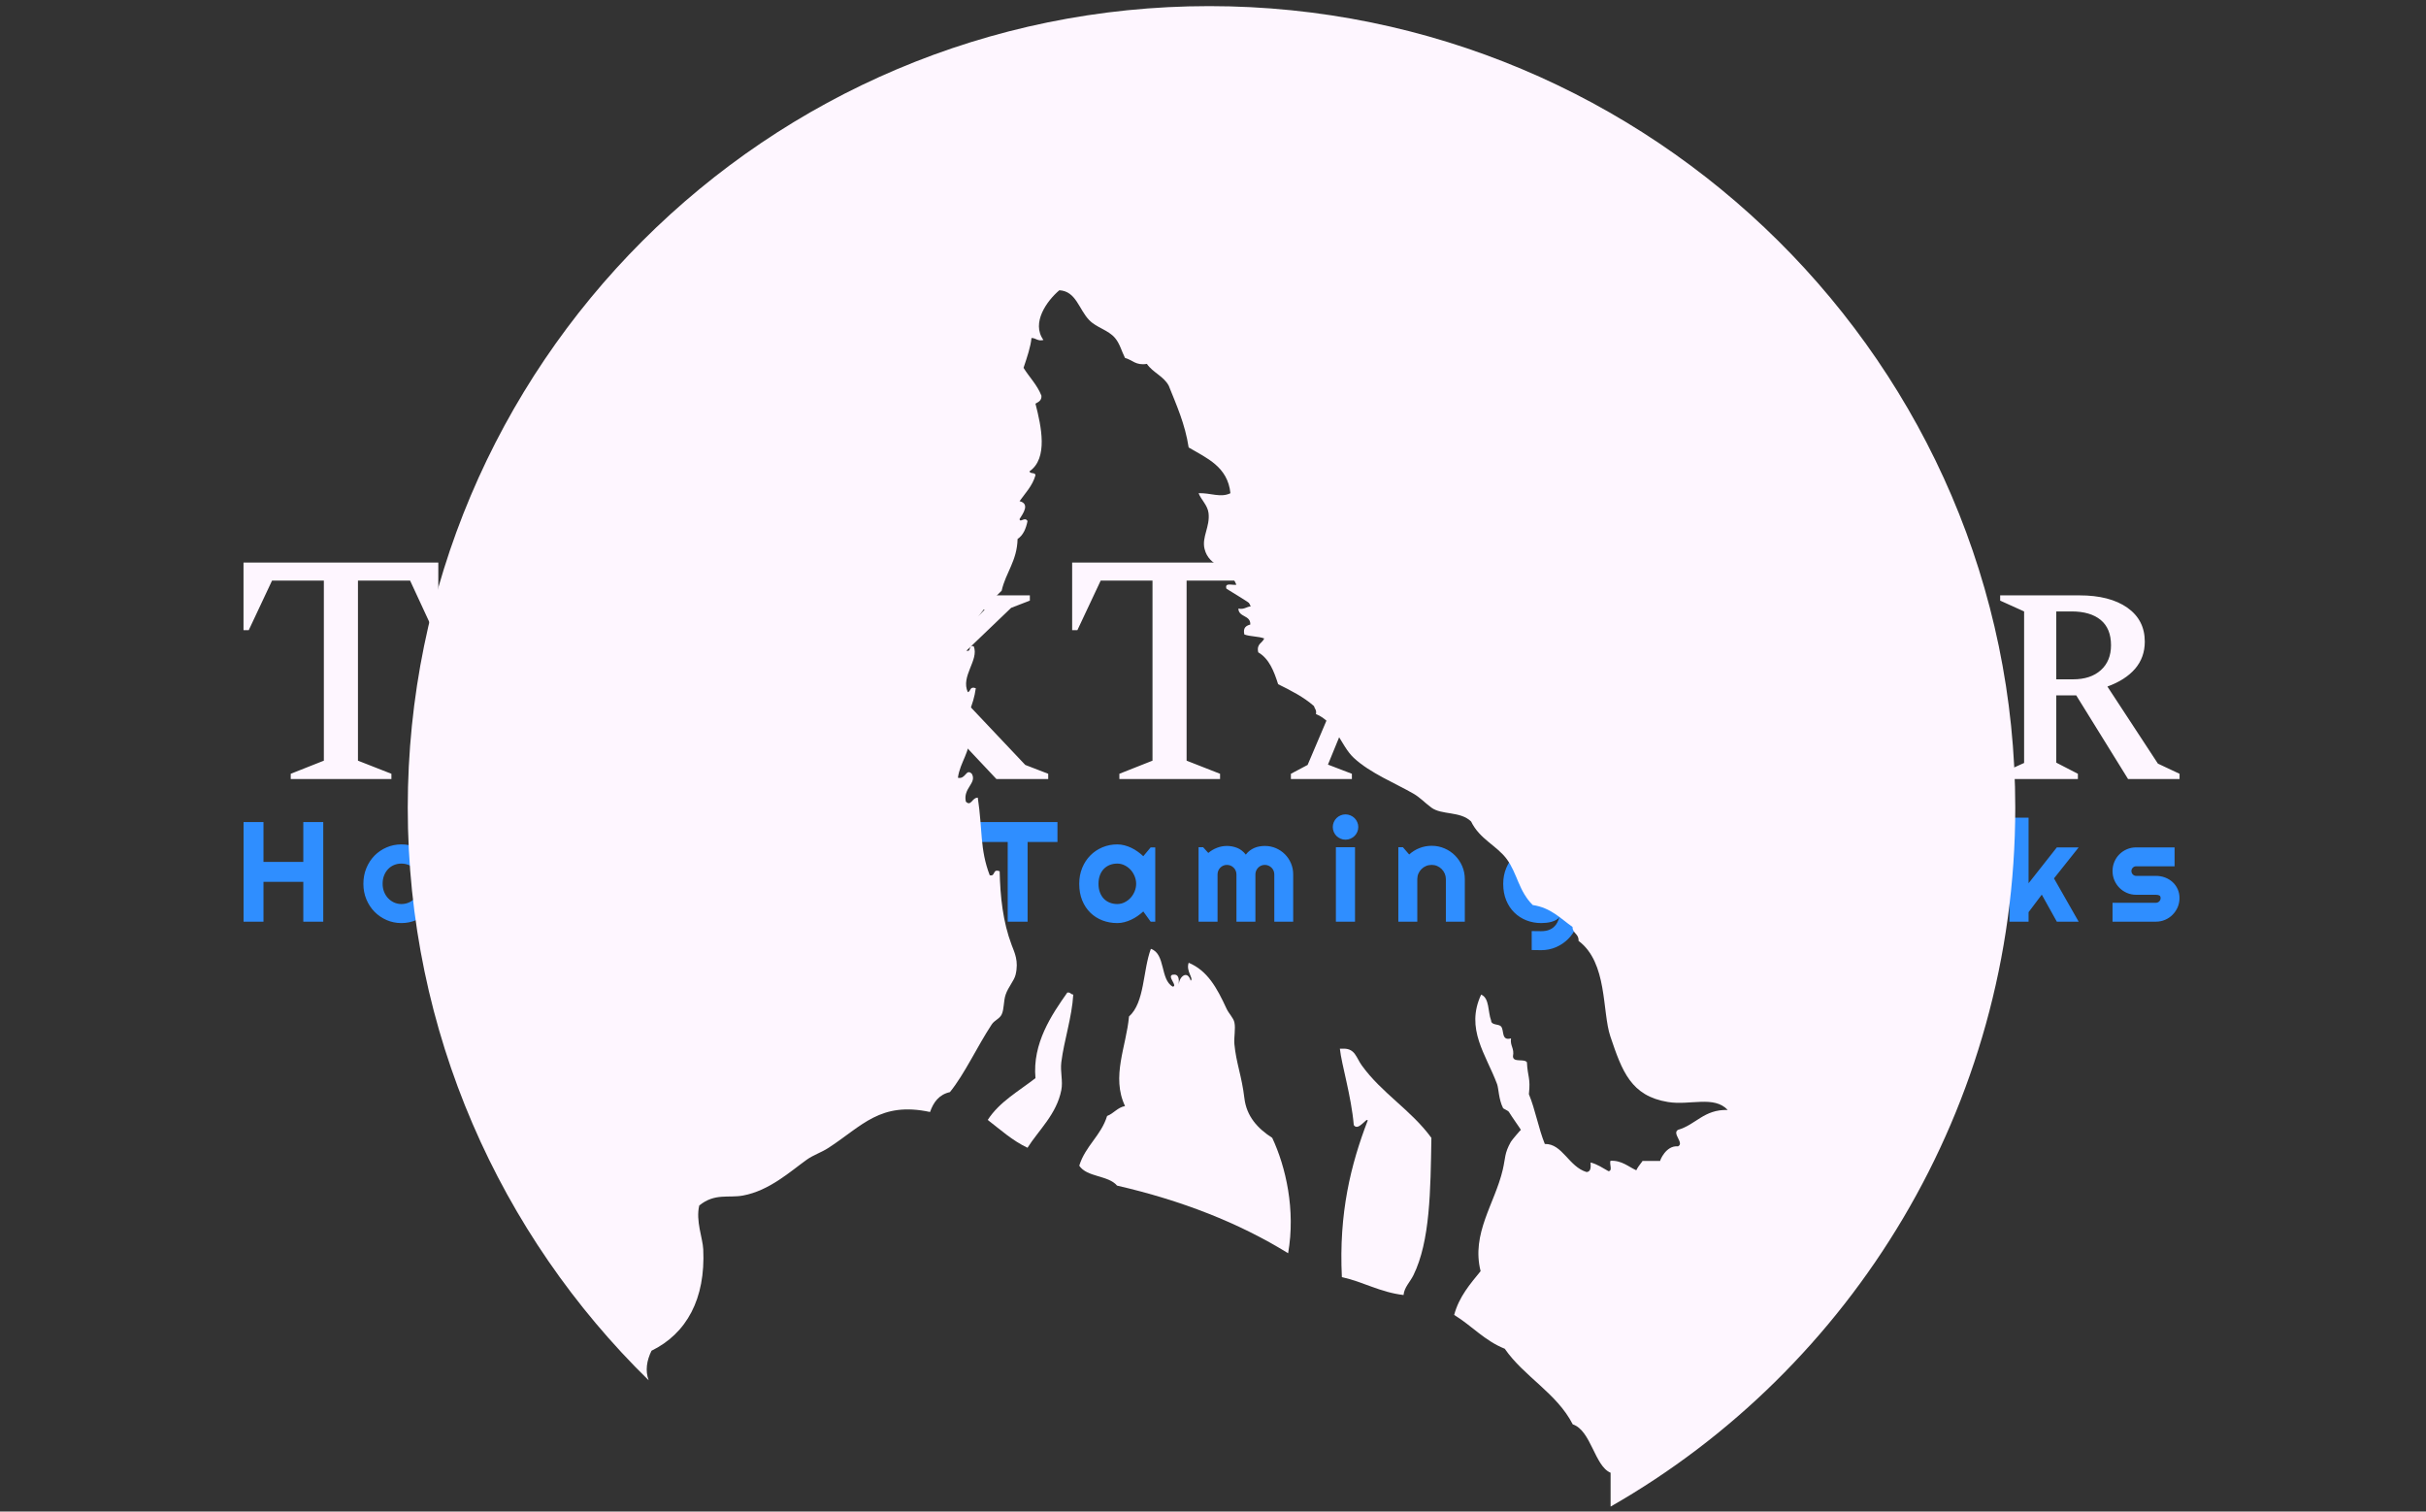 <svg xmlns="http://www.w3.org/2000/svg" version="1.1" xmlns:xlink="http://www.w3.org/1999/xlink" xmlns:svgjs="http://svgjs.dev/svgjs" width="1000" height="623" viewBox="0 0 1000 623"><rect x="0" y="0" width="1000" height="623" fill="#333333" stroke="none"/><g transform="matrix(1,0,0,1,-0.606,0.252)"><svg viewBox="0 0 396 247" data-background-color="#0d0d68" preserveAspectRatio="xMidYMid meet" height="623" width="1000" xmlns="http://www.w3.org/2000/svg" xmlns:xlink="http://www.w3.org/1999/xlink"><g id="tight-bounds" transform="matrix(1,0,0,1,0.24,-0.1)"><svg viewBox="0 0 395.52 247.2" height="247.2" width="395.52"><g><svg></svg></g><g><svg viewBox="0 0 395.52 247.2" height="247.2" width="395.52"><g transform="matrix(1,0,0,1,39.552,91.931)"><svg viewBox="0 0 316.416 63.338" height="63.338" width="316.416"><g><svg viewBox="0 0 316.416 63.338" height="63.338" width="316.416"><g><svg viewBox="0 0 316.416 63.338" height="63.338" width="316.416"><g><svg viewBox="0 0 316.416 63.338" height="63.338" width="316.416"><g id="textblocktransform"><svg viewBox="0 0 316.416 63.338" height="63.338" width="316.416" id="textblock"><g><svg viewBox="0 0 316.416 35.908" height="35.908" width="316.416"><g transform="matrix(1,0,0,1,0,0)"><svg width="316.416" viewBox="2.15 -33 295.18 33.5" height="35.908" data-palette-color="#fef6ff"><path d="M24.7 0L9.35 0 9.35-0.8 14.4-2.8 14.4-30.25 6.5-30.25 2.95-22.7 2.15-22.7 2.15-33 31.85-33 31.85-22.7 31.05-22.7 27.55-30.25 19.6-30.25 19.6-2.8 24.7-0.8 24.7 0ZM44.8 0L35.5 0 35.5-0.8 38.05-2.15 49.15-28.25 51.75-28.25 62.75-2.25 65.7-0.8 65.7 0 54.1 0 54.1-0.8 57.6-2.25 54.5-9.65 44.2-9.65 41.15-2.2 44.8-0.8 44.8 0ZM49.3-22.1L45.25-12.15 53.45-12.15 49.3-22.1ZM79.15 0.5L79.15 0.5Q76.45 0.5 74.47-0.05 72.5-0.6 70.5-1.6L70.5-1.6 70.05-8.4 70.85-8.4 73.45-3.75Q74.8-2.7 76.3-2.3 77.8-1.9 79.35-1.9L79.35-1.9Q82.1-1.9 83.6-3 85.1-4.1 85.1-6.4L85.1-6.4Q85.1-8.1 84.2-9.05 83.3-10 81.5-10.83 79.7-11.65 77.05-12.9L77.05-12.9Q73.9-14.4 72.5-16.03 71.1-17.65 71.1-20.4L71.1-20.4Q71.1-22.6 72.37-24.45 73.65-26.3 75.77-27.43 77.9-28.55 80.4-28.55L80.4-28.55Q82.55-28.55 84.35-28.03 86.15-27.5 87.8-26.65L87.8-26.65 88.2-20.1 87.4-20.1 85.1-24.5Q83.05-26.15 80.5-26.15L80.5-26.15Q78.1-26.15 76.72-24.98 75.35-23.8 75.35-21.8L75.35-21.8Q75.35-20.5 76-19.63 76.65-18.75 78.02-17.98 79.4-17.2 81.55-16.15L81.55-16.15Q84.35-14.8 86.05-13.65 87.75-12.5 88.52-11.08 89.3-9.65 89.3-7.5L89.3-7.5Q89.3-5.15 87.97-3.35 86.65-1.55 84.35-0.53 82.05 0.5 79.15 0.5ZM107.14 0L94.94 0 94.94-0.8 98.59-2.45 98.59-25.55 94.94-27.2 94.94-28 107.14-28 107.14-27.2 103.54-25.55 103.54-2.45 107.14-0.8 107.14 0ZM124.84 0L116.94 0 103.54-14.25 115.14-25.8 111.99-27.2 111.99-28 122.04-28 122.04-27.2 119.19-26.1 108.44-15.8 121.34-2.15 124.84-0.8 124.84 0ZM151.04 0L135.69 0 135.69-0.8 140.74-2.8 140.74-30.25 132.84-30.25 129.29-22.7 128.49-22.7 128.49-33 158.19-33 158.19-22.7 157.39-22.7 153.89-30.25 145.94-30.25 145.94-2.8 151.04-0.8 151.04 0ZM171.14 0L161.84 0 161.84-0.8 164.39-2.15 175.49-28.25 178.09-28.25 189.09-2.25 192.04-0.8 192.04 0 180.44 0 180.44-0.8 183.94-2.25 180.84-9.65 170.54-9.65 167.49-2.2 171.14-0.8 171.14 0ZM175.64-22.1L171.59-12.15 179.79-12.15 175.64-22.1ZM206.54 0L196.34 0 196.34-0.8 199.89-2.45 200.84-25.55 196.99-27.2 196.99-28 206.64-28 215.79-7.5 225.24-28 234.44-28 234.44-27.2 230.74-25.85 231.44-2.45 234.64-0.8 234.64 0 223.04 0 223.04-0.8 226.39-2.4 225.94-23.15 215.19 0.2 213.69 0.2 203.39-23.1 202.89-2.4 206.54-0.8 206.54 0ZM263.68 0L240.43 0 240.43-0.8 244.03-2.45 244.03-25.55 240.43-27.2 240.43-28 262.43-28 262.43-20.8 261.63-20.8 259.03-25.5 248.98-25.5 248.98-15.75 256.28-15.75 257.98-19.2 258.78-19.2 258.78-9.85 257.98-9.85 256.28-13.25 248.98-13.25 248.98-2.5 260.13-2.5 262.88-8.15 263.68-8.15 263.68 0ZM281.83 0L269.98 0 269.98-0.8 273.63-2.45 273.63-25.55 269.98-27.2 269.98-28 282.08-28Q286.68-28 289.36-26.13 292.03-24.25 292.03-20.95L292.03-20.95Q292.03-18.55 290.56-16.82 289.08-15.1 286.33-14.1L286.33-14.1 294.03-2.35 297.33-0.8 297.33 0 289.48 0 281.58-12.75 278.53-12.75 278.53-2.5 281.83-0.8 281.83 0ZM280.88-25.55L280.88-25.55 278.53-25.55 278.53-15.2 281.08-15.2Q283.78-15.2 285.33-16.6 286.88-18 286.88-20.4L286.88-20.4Q286.88-22.95 285.31-24.25 283.73-25.55 280.88-25.55Z" opacity="1" transform="matrix(1,0,0,1,0,0)" fill="#fef6ff" class="undefined-text-0" data-fill-palette-color="primary" id="text-0"></path></svg></g></svg></g><g transform="matrix(1,0,0,1,0,41.147)"><svg viewBox="0 0 316.416 22.191" height="22.191" width="316.416"><g transform="matrix(1,0,0,1,0,0)"><svg width="316.416" viewBox="3.25 -37.7 680.21 47.71" height="22.191" data-palette-color="#2f8eff"><path d="M10.25-13.99L10.25 0 3.25 0 3.25-35.01 10.25-35.01 10.25-21 24.24-21 24.24-35.01 31.25-35.01 31.25 0 24.24 0 24.24-13.99 10.25-13.99ZM72.05-13.31L72.05-13.31Q72.05-10.38 71.01-7.85 69.96-5.32 68.15-3.48 66.34-1.64 63.91-0.57 61.48 0.49 58.7 0.49L58.7 0.49Q55.94 0.49 53.51-0.57 51.08-1.64 49.26-3.48 47.45-5.32 46.4-7.85 45.35-10.38 45.35-13.31L45.35-13.31Q45.35-16.28 46.4-18.82 47.45-21.36 49.26-23.21 51.08-25.05 53.51-26.1 55.94-27.15 58.7-27.15L58.7-27.15Q61.48-27.15 63.91-26.16 66.34-25.17 68.15-23.35 69.96-21.53 71.01-18.98 72.05-16.43 72.05-13.31ZM65.34-13.31L65.34-13.31Q65.34-14.92 64.82-16.22 64.29-17.53 63.39-18.47 62.48-19.41 61.28-19.91 60.07-20.41 58.7-20.41L58.7-20.41Q57.33-20.41 56.12-19.91 54.92-19.41 54.03-18.47 53.13-17.53 52.62-16.22 52.11-14.92 52.11-13.31L52.11-13.31Q52.11-11.79 52.62-10.5 53.13-9.2 54.03-8.25 54.92-7.3 56.12-6.75 57.33-6.2 58.7-6.2L58.7-6.2Q60.07-6.2 61.28-6.71 62.48-7.23 63.39-8.15 64.29-9.08 64.82-10.4 65.34-11.72 65.34-13.31ZM107.29 0L105.1-3.05Q104.29-2.32 103.38-1.67 102.46-1.03 101.46-0.55 100.46-0.07 99.4 0.21 98.33 0.49 97.23 0.49L97.23 0.49Q94.82 0.49 92.69-0.37 90.57-1.22 88.97-2.8 87.37-4.37 86.46-6.63 85.54-8.89 85.54-11.69L85.54-11.69 85.54-26.15 92.18-26.15 92.18-11.69Q92.18-10.38 92.58-9.34 92.99-8.3 93.67-7.59 94.35-6.88 95.27-6.52 96.19-6.15 97.23-6.15L97.23-6.15Q98.26-6.15 99.18-6.63 100.09-7.1 100.78-7.89 101.46-8.67 101.85-9.66 102.24-10.64 102.24-11.69L102.24-11.69 102.24-26.15 108.9-26.15 108.9 0 107.29 0ZM130.79-14.94L130.79 0 124.12 0 124.12-26.15 125.74-26.15 127.93-23.61Q129.54-25.07 131.58-25.87 133.62-26.66 135.84-26.66L135.84-26.66Q138.24-26.66 140.36-25.74 142.48-24.83 144.07-23.23 145.66-21.63 146.57-19.49 147.49-17.36 147.49-14.94L147.49-14.94 147.49 0 140.82 0 140.82-14.94Q140.82-15.97 140.43-16.88 140.04-17.8 139.36-18.48 138.67-19.17 137.77-19.56 136.87-19.95 135.84-19.95L135.84-19.95Q134.79-19.95 133.87-19.56 132.94-19.17 132.25-18.48 131.57-17.8 131.18-16.88 130.79-15.97 130.79-14.94L130.79-14.94ZM187.63-36.55L187.63 0 186.02 0 183.43-3.59Q182.48-2.73 181.42-1.99 180.36-1.25 179.19-0.7 178.01-0.15 176.78 0.17 175.55 0.49 174.28 0.49L174.28 0.49Q171.52 0.49 169.09-0.55 166.66-1.59 164.84-3.43 163.02-5.27 161.97-7.8 160.93-10.33 160.93-13.31L160.93-13.31Q160.93-16.26 161.97-18.8 163.02-21.34 164.84-23.19 166.66-25.05 169.09-26.1 171.52-27.15 174.28-27.15L174.28-27.15Q175.16-27.15 176.1-27 177.04-26.86 177.93-26.53 178.82-26.2 179.6-25.66 180.38-25.12 180.92-24.34L180.92-24.34 180.92-36.55 187.63-36.55ZM180.92-13.31L180.92-13.31Q180.92-14.67 180.4-15.95 179.87-17.24 178.97-18.23 178.06-19.21 176.86-19.81 175.65-20.41 174.28-20.41L174.28-20.41Q172.91-20.41 171.7-19.92 170.5-19.43 169.6-18.52 168.71-17.6 168.2-16.28 167.69-14.97 167.69-13.31L167.69-13.31Q167.69-11.87 168.2-10.57 168.71-9.28 169.6-8.3 170.5-7.32 171.7-6.76 172.91-6.2 174.28-6.2L174.28-6.2Q175.65-6.2 176.86-6.8 178.06-7.4 178.97-8.39 179.87-9.38 180.4-10.66 180.92-11.94 180.92-13.31ZM217.21 0L217.21 0 201.97 0 201.97-6.64 217.21-6.64Q217.89-6.64 218.38-7.13 218.87-7.62 218.87-8.3L218.87-8.3Q218.87-9.01 218.38-9.23 217.89-9.45 217.21-9.45L217.21-9.45 210.27-9.45Q208.54-9.45 207.03-10.11 205.51-10.77 204.39-11.9 203.27-13.04 202.62-14.55 201.97-16.06 201.97-17.8L201.97-17.8Q201.97-19.53 202.62-21.04 203.27-22.56 204.39-23.68 205.51-24.8 207.03-25.45 208.54-26.1 210.27-26.1L210.27-26.1 223.78-26.1 223.78-19.46 210.27-19.46Q209.59-19.46 209.1-18.97 208.61-18.48 208.61-17.8L208.61-17.8Q208.61-17.09 209.1-16.59 209.59-16.09 210.27-16.09L210.27-16.09 217.21-16.09Q218.92-16.09 220.43-15.52 221.94-14.94 223.07-13.92 224.19-12.89 224.85-11.45 225.51-10.01 225.51-8.3L225.51-8.3Q225.51-6.57 224.85-5.07 224.19-3.56 223.07-2.43 221.94-1.29 220.43-0.65 218.92 0 217.21 0ZM278.73-28L278.73 0 271.74 0 271.74-28 261.22-28 261.22-35.01 289.22-35.01 289.22-28 278.73-28ZM323.58-26.1L323.58 0 321.97 0 319.38-3.59Q318.43-2.73 317.37-1.99 316.31-1.25 315.14-0.7 313.96-0.15 312.73 0.17 311.5 0.49 310.23 0.49L310.23 0.49Q307.47 0.49 305.04-0.44 302.61-1.37 300.79-3.14 298.97-4.91 297.92-7.47 296.87-10.03 296.87-13.31L296.87-13.31Q296.87-16.36 297.92-18.91 298.97-21.46 300.79-23.29 302.61-25.12 305.04-26.14 307.47-27.15 310.23-27.15L310.23-27.15Q311.5-27.15 312.74-26.83 313.99-26.51 315.16-25.95 316.33-25.39 317.39-24.63 318.46-23.88 319.38-23L319.38-23 321.97-26.1 323.58-26.1ZM316.87-13.31L316.87-13.31Q316.87-14.67 316.34-15.95 315.82-17.24 314.92-18.23 314.01-19.21 312.8-19.81 311.6-20.41 310.23-20.41L310.23-20.41Q308.86-20.41 307.65-19.95 306.44-19.48 305.55-18.58 304.66-17.68 304.15-16.35 303.64-15.01 303.64-13.31L303.64-13.31Q303.64-11.6 304.15-10.27 304.66-8.94 305.55-8.03 306.44-7.13 307.65-6.67 308.86-6.2 310.23-6.2L310.23-6.2Q311.6-6.2 312.8-6.8 314.01-7.4 314.92-8.39 315.82-9.38 316.34-10.66 316.87-11.94 316.87-13.31ZM372.05-16.6L372.05 0 365.41 0 365.41-16.6Q365.41-17.29 365.16-17.9 364.9-18.51 364.44-18.97 363.97-19.43 363.36-19.69 362.75-19.95 362.07-19.95L362.07-19.95Q361.39-19.95 360.79-19.69 360.19-19.43 359.74-18.97 359.29-18.51 359.03-17.9 358.77-17.29 358.77-16.6L358.77-16.6 358.77 0 352.11 0 352.11-16.6Q352.11-17.29 351.85-17.9 351.6-18.51 351.13-18.97 350.67-19.43 350.06-19.69 349.45-19.95 348.76-19.95L348.76-19.95Q348.08-19.95 347.48-19.69 346.88-19.43 346.43-18.97 345.98-18.51 345.72-17.9 345.47-17.29 345.47-16.6L345.47-16.6 345.47 0 338.8 0 338.8-26.15 340.41-26.15 342.22-24.15Q343.61-25.32 345.28-25.96 346.96-26.61 348.76-26.61L348.76-26.61Q350.59-26.61 352.34-25.93 354.09-25.24 355.4-23.56L355.4-23.56Q356.01-24.39 356.8-24.98 357.58-25.56 358.44-25.93 359.31-26.29 360.24-26.45 361.17-26.61 362.07-26.61L362.07-26.61Q364.14-26.61 365.96-25.83 367.78-25.05 369.14-23.69 370.49-22.34 371.27-20.51 372.05-18.68 372.05-16.6L372.05-16.6ZM394.92-33.25L394.92-33.25Q394.92-32.32 394.56-31.52 394.21-30.71 393.6-30.11 392.99-29.52 392.17-29.16 391.35-28.81 390.42-28.81L390.42-28.81Q389.5-28.81 388.68-29.16 387.86-29.52 387.26-30.11 386.66-30.71 386.31-31.52 385.96-32.32 385.96-33.25L385.96-33.25Q385.96-34.16 386.31-34.97 386.66-35.79 387.26-36.39 387.86-36.99 388.68-37.34 389.5-37.7 390.42-37.7L390.42-37.7Q391.35-37.7 392.17-37.34 392.99-36.99 393.6-36.39 394.21-35.79 394.56-34.97 394.92-34.16 394.92-33.25ZM393.77-26.15L393.77 0 387.05 0 387.05-26.15 393.77-26.15ZM415.65-14.94L415.65 0 408.99 0 408.99-26.15 410.6-26.15 412.8-23.61Q414.41-25.07 416.45-25.87 418.48-26.66 420.71-26.66L420.71-26.66Q423.1-26.66 425.22-25.74 427.35-24.83 428.93-23.23 430.52-21.63 431.44-19.49 432.35-17.36 432.35-14.94L432.35-14.94 432.35 0 425.69 0 425.69-14.94Q425.69-15.97 425.3-16.88 424.9-17.8 424.22-18.48 423.54-19.17 422.63-19.56 421.73-19.95 420.71-19.95L420.71-19.95Q419.66-19.95 418.73-19.56 417.8-19.17 417.12-18.48 416.43-17.8 416.04-16.88 415.65-15.97 415.65-14.94L415.65-14.94ZM465.83-13.31L465.83-13.31Q465.83-14.67 465.31-15.95 464.78-17.24 463.88-18.23 462.98-19.21 461.77-19.81 460.56-20.41 459.19-20.41L459.19-20.41Q457.82-20.41 456.62-19.95 455.41-19.48 454.52-18.58 453.62-17.68 453.11-16.35 452.6-15.01 452.6-13.31L452.6-13.31Q452.6-11.67 453.11-10.36 453.62-9.06 454.52-8.13 455.41-7.2 456.62-6.7 457.82-6.2 459.19-6.2L459.19-6.2Q460.56-6.2 461.77-6.8 462.98-7.4 463.88-8.39 464.78-9.38 465.31-10.66 465.83-11.94 465.83-13.31ZM472.55-26.1L472.55-3.3Q472.55-0.54 471.5 1.88 470.45 4.3 468.63 6.1 466.81 7.91 464.38 8.96 461.95 10.01 459.19 10.01L459.19 10.01 455.85 9.96 455.85 3.3 459.14 3.34Q460.7 3.34 461.8 2.94 462.9 2.54 463.66 1.84 464.42 1.15 464.87 0.24 465.32-0.66 465.59-1.66L465.59-1.66Q465.2-1.03 464.46-0.62 463.73-0.22 462.84 0.04 461.95 0.29 460.99 0.39 460.02 0.49 459.19 0.49L459.19 0.49Q456.43 0.49 454-0.46 451.57-1.42 449.76-3.19 447.94-4.96 446.89-7.52 445.84-10.08 445.84-13.31L445.84-13.31Q445.84-16.26 446.89-18.8 447.94-21.34 449.76-23.19 451.57-25.05 454-26.1 456.43-27.15 459.19-27.15L459.19-27.15Q460.46-27.15 461.71-26.83 462.95-26.51 464.12-25.95 465.29-25.39 466.36-24.63 467.42-23.88 468.35-23L468.35-23 470.93-26.1 472.55-26.1ZM527.3-28L527.3 0 520.32 0 520.32-28 509.8-28 509.8-35.01 537.8-35.01 537.8-28 527.3-28ZM572.16-26.1L572.16 0 570.55 0 567.96-3.59Q567.01-2.73 565.94-1.99 564.88-1.25 563.71-0.7 562.54-0.15 561.31 0.17 560.07 0.49 558.8 0.49L558.8 0.49Q556.04 0.49 553.62-0.44 551.19-1.37 549.37-3.14 547.55-4.91 546.5-7.47 545.45-10.03 545.45-13.31L545.45-13.31Q545.45-16.36 546.5-18.91 547.55-21.46 549.37-23.29 551.19-25.12 553.62-26.14 556.04-27.15 558.8-27.15L558.8-27.15Q560.07-27.15 561.32-26.83 562.56-26.51 563.73-25.95 564.91-25.39 565.97-24.63 567.03-23.88 567.96-23L567.96-23 570.55-26.1 572.16-26.1ZM565.44-13.31L565.44-13.31Q565.44-14.67 564.92-15.95 564.39-17.24 563.49-18.23 562.59-19.21 561.38-19.81 560.17-20.41 558.8-20.41L558.8-20.41Q557.44-20.41 556.23-19.95 555.02-19.48 554.13-18.58 553.24-17.68 552.72-16.35 552.21-15.01 552.21-13.31L552.21-13.31Q552.21-11.6 552.72-10.27 553.24-8.94 554.13-8.03 555.02-7.13 556.23-6.67 557.44-6.2 558.8-6.2L558.8-6.2Q560.17-6.2 561.38-6.8 562.59-7.4 563.49-8.39 564.39-9.38 564.92-10.66 565.44-11.94 565.44-13.31ZM601.73 0L601.73 0 586.5 0 586.5-6.64 601.73-6.64Q602.42-6.64 602.9-7.13 603.39-7.62 603.39-8.3L603.39-8.3Q603.39-9.01 602.9-9.23 602.42-9.45 601.73-9.45L601.73-9.45 594.8-9.45Q593.07-9.45 591.55-10.11 590.04-10.77 588.91-11.9 587.79-13.04 587.14-14.55 586.5-16.06 586.5-17.8L586.5-17.8Q586.5-19.53 587.14-21.04 587.79-22.56 588.91-23.68 590.04-24.8 591.55-25.45 593.07-26.1 594.8-26.1L594.8-26.1 608.3-26.1 608.3-19.46 594.8-19.46Q594.12-19.46 593.63-18.97 593.14-18.48 593.14-17.8L593.14-17.8Q593.14-17.09 593.63-16.59 594.12-16.09 594.8-16.09L594.8-16.09 601.73-16.09Q603.44-16.09 604.95-15.52 606.47-14.94 607.59-13.92 608.71-12.89 609.37-11.45 610.03-10.01 610.03-8.3L610.03-8.3Q610.03-6.57 609.37-5.07 608.71-3.56 607.59-2.43 606.47-1.29 604.95-0.65 603.44 0 601.73 0ZM630.43-3.34L630.43 0 623.71 0 623.71-36.55 630.43-36.55 630.43-13.5 640.36-26.1 648.03-26.1 639.36-15.21 648.03 0 640.36 0 635.07-9.5 630.43-3.34ZM675.16 0L675.16 0 659.93 0 659.93-6.64 675.16-6.64Q675.85-6.64 676.34-7.13 676.82-7.62 676.82-8.3L676.82-8.3Q676.82-9.01 676.34-9.23 675.85-9.45 675.16-9.45L675.16-9.45 668.23-9.45Q666.5-9.45 664.98-10.11 663.47-10.77 662.35-11.9 661.22-13.04 660.58-14.55 659.93-16.06 659.93-17.8L659.93-17.8Q659.93-19.53 660.58-21.04 661.22-22.56 662.35-23.68 663.47-24.8 664.98-25.45 666.5-26.1 668.23-26.1L668.23-26.1 681.73-26.1 681.73-19.46 668.23-19.46Q667.55-19.46 667.06-18.97 666.57-18.48 666.57-17.8L666.57-17.8Q666.57-17.09 667.06-16.59 667.55-16.09 668.23-16.09L668.23-16.09 675.16-16.09Q676.87-16.09 678.39-15.52 679.9-14.94 681.02-13.92 682.15-12.89 682.81-11.45 683.46-10.01 683.46-8.3L683.46-8.3Q683.46-6.57 682.81-5.07 682.15-3.56 681.02-2.43 679.9-1.29 678.39-0.65 676.87 0 675.16 0Z" opacity="1" transform="matrix(1,0,0,1,0,0)" fill="#2f8eff" class="undefined-text-1" data-fill-palette-color="secondary" id="text-1"></path></svg></g></svg></g></svg></g></svg></g><g></g></svg></g></svg></g></svg></g><g mask="url(#11e3439b-641f-42a0-adc6-a5c0d149654d)"><g transform="matrix(2.621, 0, 0, 2.621, 66.403, 1)"><svg xmlns="http://www.w3.org/2000/svg" xmlns:xlink="http://www.w3.org/1999/xlink" version="1.1" x="0" y="0" viewBox="0 2 100.232 93.55" enable-background="new 0 0 100 100" xml:space="preserve" width="100.232" height="93.55" class="icon-none" data-fill-palette-color="accent" id="none"><g fill="#fef6ff" data-fill-palette-color="accent"><path fill-rule="evenodd" clip-rule="evenodd" d="M36.163 71.443c0.794 0.611 1.527 1.283 2.48 1.736 0.692-1.098 1.815-2.092 2.108-3.597 0.112-0.568-0.075-1.135 0-1.738 0.172-1.372 0.658-2.773 0.746-4.217-0.16-0.006-0.172-0.159-0.373-0.124-0.983 1.395-2.182 3.165-1.985 5.335C38.094 69.652 36.893 70.313 36.163 71.443z" fill="#fef6ff" data-fill-palette-color="accent"></path><path fill-rule="evenodd" clip-rule="evenodd" d="M41.87 74.296c0.473 0.726 1.809 0.589 2.356 1.241 4.033 0.93 7.601 2.322 10.667 4.218 0.474-2.71-0.146-5.391-0.992-7.195-0.915-0.588-1.603-1.345-1.736-2.48-0.164-1.382-0.508-2.171-0.621-3.35-0.041-0.438 0.084-0.966 0-1.364-0.06-0.288-0.345-0.541-0.495-0.868-0.601-1.309-1.196-2.368-2.357-2.854-0.187 0.525 0.33 0.982 0.125 1.116-0.201-0.677-0.715-0.264-0.745 0.248 0.023-0.355 0.016-0.677-0.373-0.62-0.39 0.089 0.341 0.709 0 0.745-0.797-0.442-0.436-2.044-1.364-2.357-0.507 1.353-0.378 3.343-1.364 4.218-0.167 1.871-1.118 3.749-0.248 5.583-0.482 0.096-0.697 0.459-1.117 0.619C43.226 72.428 42.249 73.064 41.87 74.296z" fill="#fef6ff" data-fill-palette-color="accent"></path><path fill-rule="evenodd" clip-rule="evenodd" d="M58.244 81.243c1.354 0.299 2.365 0.941 3.845 1.117 0.047-0.487 0.408-0.809 0.619-1.241 1.04-2.119 1.064-5.258 1.118-8.558-1.257-1.728-3.101-2.79-4.342-4.519C59.141 67.564 59.068 67 58.367 67c-0.083 0-0.165 0-0.248 0 0.106 1 0.71 2.938 0.868 4.764 0.278 0.42 0.817-0.514 0.868-0.284C58.801 74.228 58.049 77.245 58.244 81.243z" fill="#fef6ff" data-fill-palette-color="accent"></path><path fill-rule="evenodd" clip-rule="evenodd" d="M49.974 2C22.374 2 0 24.374 0 51.974c0 13.99 5.756 26.632 15.021 35.703-0.224-0.601-0.122-1.231 0.178-1.844 2.188-1.072 3.373-3.233 3.226-6.327-0.034-0.702-0.479-1.768-0.249-2.729 0.978-0.79 1.816-0.451 2.729-0.621 1.645-0.305 2.944-1.497 3.969-2.231 0.417-0.3 0.907-0.447 1.365-0.745 2.095-1.361 3.222-2.899 6.327-2.232 0.214-0.613 0.565-1.089 1.24-1.24 0.924-1.14 1.693-2.833 2.605-4.218 0.173-0.264 0.487-0.346 0.62-0.62 0.161-0.331 0.111-0.84 0.249-1.241 0.169-0.492 0.528-0.858 0.62-1.24 0.208-0.859-0.067-1.379-0.248-1.86-0.54-1.435-0.71-2.981-0.745-4.59-0.469-0.179-0.238 0.341-0.62 0.248-0.623-1.628-0.442-2.841-0.744-4.838-0.364-0.001-0.42 0.574-0.744 0.248-0.189-0.847 0.702-1.147 0.372-1.736-0.37-0.356-0.368 0.361-0.868 0.248 0.145-1.013 0.766-1.55 0.744-2.73-0.18-0.067-0.641 0.146-0.62-0.124 0.387-0.854 0.843-1.637 0.992-2.729-0.39-0.141-0.301 0.195-0.496 0.249-0.463-0.998 0.7-1.991 0.372-2.853-0.401-0.154-0.094 0.4-0.496 0.248 0.21-1.774 1.229-2.74 2.232-3.722 0.259-1.147 0.96-1.851 0.993-3.225 0.348-0.232 0.522-0.637 0.62-1.117-0.165-0.304-0.461 0.136-0.496-0.125 0.206-0.333 0.67-0.951 0-1.116 0.359-0.509 0.796-0.94 0.992-1.613-0.002-0.205-0.344-0.069-0.373-0.248 1.172-0.806 0.737-2.802 0.373-4.218 0.181-0.108 0.393-0.187 0.372-0.497-0.268-0.683-0.753-1.149-1.116-1.737 0.226-0.674 0.447-1.325 0.495-1.86 0.293-0.002 0.365 0.214 0.746 0.124-0.778-1.074 0.227-2.457 0.992-3.101 1.049 0.059 1.212 1.187 1.861 1.86 0.459 0.477 1.186 0.611 1.612 1.117 0.301 0.357 0.407 0.821 0.621 1.241 0.458 0.121 0.669 0.488 1.365 0.372 0.368 0.541 1.051 0.768 1.364 1.364 0.483 1.212 1.015 2.375 1.24 3.846 1.144 0.675 2.435 1.204 2.605 2.853-0.615 0.304-1.269-0.036-1.985 0 0.15 0.402 0.561 0.742 0.62 1.24 0.101 0.85-0.431 1.492-0.249 2.233 0.289 1.167 1.498 1.033 1.985 2.232-0.234 0.056-0.748-0.168-0.62 0.249 0.582 0.369 1.191 0.71 1.736 1.116-0.46-0.088-0.532 0.211-0.992 0.124 0.02 0.559 0.768 0.391 0.744 0.993-0.256 0.075-0.469 0.191-0.372 0.62 0.36 0.136 0.881 0.112 1.24 0.248-0.115 0.298-0.498 0.328-0.372 0.868 0.681 0.395 0.979 1.173 1.239 1.985 0.803 0.396 1.598 0.801 2.234 1.364 0.039 0.168 0.177 0.236 0.123 0.497 1.241 0.5 1.529 1.953 2.357 2.729 1.018 0.952 2.617 1.594 3.721 2.233 0.423 0.244 0.668 0.534 1.118 0.869 0.64 0.477 1.809 0.211 2.479 0.867 0.535 1.109 1.608 1.501 2.233 2.358 0.651 0.891 0.736 1.991 1.612 2.852 1.12 0.163 1.729 0.836 2.48 1.366 0 0.413 0.404 0.422 0.374 0.867 1.821 1.363 1.46 4.396 1.983 5.954 0.732 2.171 1.281 3.718 3.598 4.094 1.37 0.223 2.864-0.421 3.722 0.495-1.489-0.041-1.979 0.916-3.102 1.24-0.391 0.228 0.417 0.832 0 1.03C78.448 73.012 78.061 74 78.091 74c-0.373 0-0.744 0-1.116 0 0.06 0-0.228 0.271-0.373 0.582-0.459-0.2-0.91-0.632-1.612-0.591-0.072 0.218 0.15 0.634-0.123 0.647-0.345-0.193-0.69-0.433-1.116-0.542 0.018 0.307 0.022 0.577-0.249 0.597-1.114-0.333-1.508-1.781-2.604-1.751-0.394-0.971-0.593-2.143-0.993-3.105 0.114-1.027-0.077-1.056-0.123-1.989-0.167-0.245-0.866 0.039-0.869-0.372 0.097-0.511-0.19-0.639-0.123-1.117-0.625 0.169-0.411-0.5-0.621-0.745-0.158-0.174-0.608-0.055-0.621-0.373-0.205-0.538-0.093-1.395-0.62-1.612-1.002 2.14 0.309 3.739 0.994 5.582 0.098 0.267 0.097 0.943 0.37 1.489 0.028 0.055 0.313 0.153 0.369 0.248 0.177 0.296 0.744 1.085 0.744 1.115 0-0.021-0.563 0.634-0.625 0.745-0.408 0.726-0.327 0.976-0.504 1.736-0.497 2.126-1.973 3.97-1.382 6.327-0.65 0.798-1.342 1.589-1.649 2.729 1.104 0.674 1.886 1.601 3.155 2.109 1.199 1.737 3.247 2.771 4.239 4.713C73.788 90.803 74 93.026 75 93.44v2.11c15-8.563 25.232-24.863 25.232-43.577C100.232 24.374 77.574 2 49.974 2z" fill="#fef6ff" data-fill-palette-color="accent"></path></g></svg></g></g></svg></g><defs><mask id="11e3439b-641f-42a0-adc6-a5c0d149654d"><rect width="640" height="400" fill="white"></rect><rect width="348.058" height="73.818" fill="black" y="86.691" x="23.731" id="transform-me"></rect></mask></defs></svg><rect width="395.52" height="247.2" fill="none" stroke="none" visibility="hidden"></rect></g></svg></g></svg>